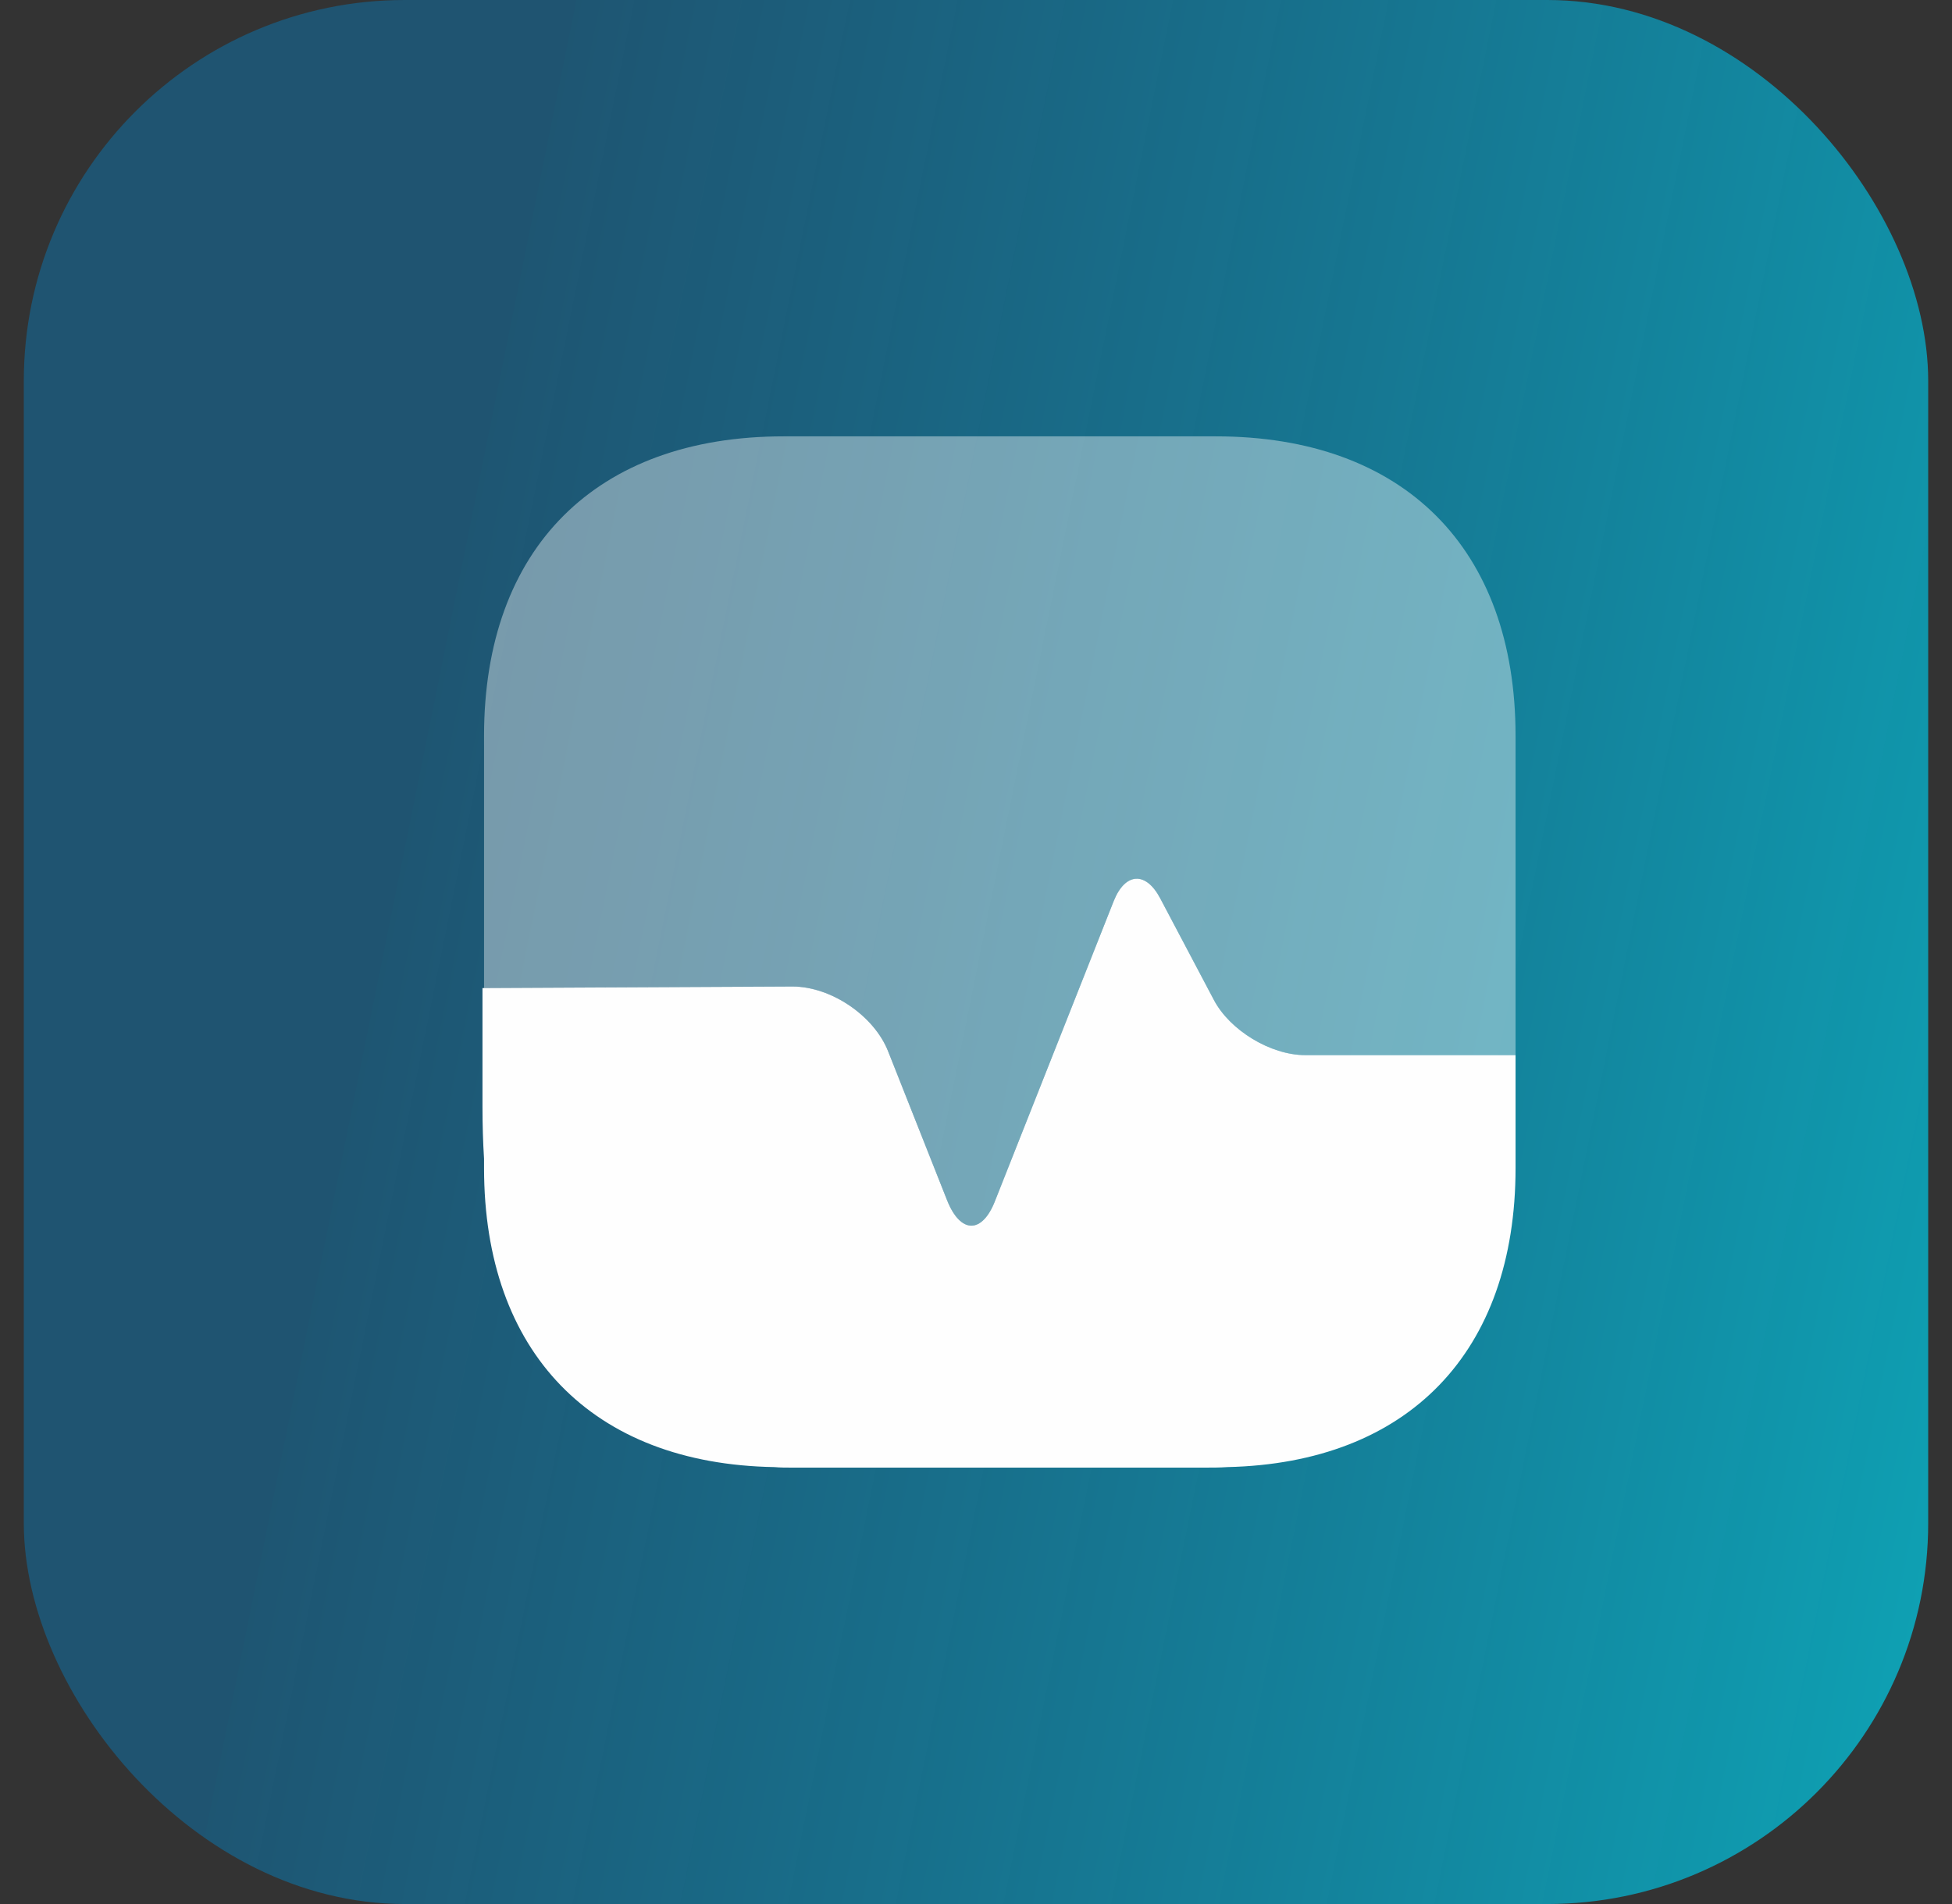 <svg width="41" height="40" viewBox="0 0 41 40" fill="none" xmlns="http://www.w3.org/2000/svg">
<rect x="0" y="0" width="41" height="40" fill="#333333" stroke="none"/>
<rect x="0.5" width="40" height="40" rx="8" fill="url(#paint0_linear_49_20088)"/>
<path opacity="0.4" d="M31.833 15.461V22.167H27.413C26.688 22.167 25.832 21.647 25.496 21.008L24.369 18.873C24.066 18.299 23.633 18.332 23.394 18.927L20.903 25.222C20.632 25.926 20.177 25.926 19.895 25.222L18.66 22.102C18.368 21.343 17.458 20.726 16.645 20.726L10.167 20.758V15.461C10.167 11.518 12.518 9.167 16.461 9.167H25.539C29.483 9.167 31.833 11.518 31.833 15.461Z" fill="white"/>
<path d="M31.833 24.538V22.166H27.413C26.688 22.166 25.832 21.646 25.496 21.006L24.369 18.872C24.066 18.298 23.633 18.331 23.394 18.926L20.903 25.221C20.632 25.925 20.177 25.925 19.895 25.221L18.66 22.101C18.368 21.342 17.458 20.725 16.645 20.725L10.167 20.757V24.538C10.167 28.416 12.442 30.756 16.266 30.821C16.385 30.832 16.515 30.832 16.634 30.832H25.301C25.463 30.832 25.626 30.832 25.778 30.821C29.58 30.735 31.833 28.406 31.833 24.538V24.538ZM10.167 20.758V24.344C10.145 23.997 10.134 23.629 10.134 23.25V20.758H10.167Z" fill="#FEFEFE"/>
<defs>
<linearGradient id="paint0_linear_49_20088" x1="-2.286" y1="-4.833" x2="57.966" y2="7.358" gradientUnits="userSpaceOnUse">
<stop offset="0.245" stop-color="#0085CC" stop-opacity="0.4"/>
<stop offset="0.245" stop-color="#0087CD" stop-opacity="0.411"/>
<stop offset="0.961" stop-color="#00DEEC" stop-opacity="0.8"/>
</linearGradient>
</defs>
</svg>
